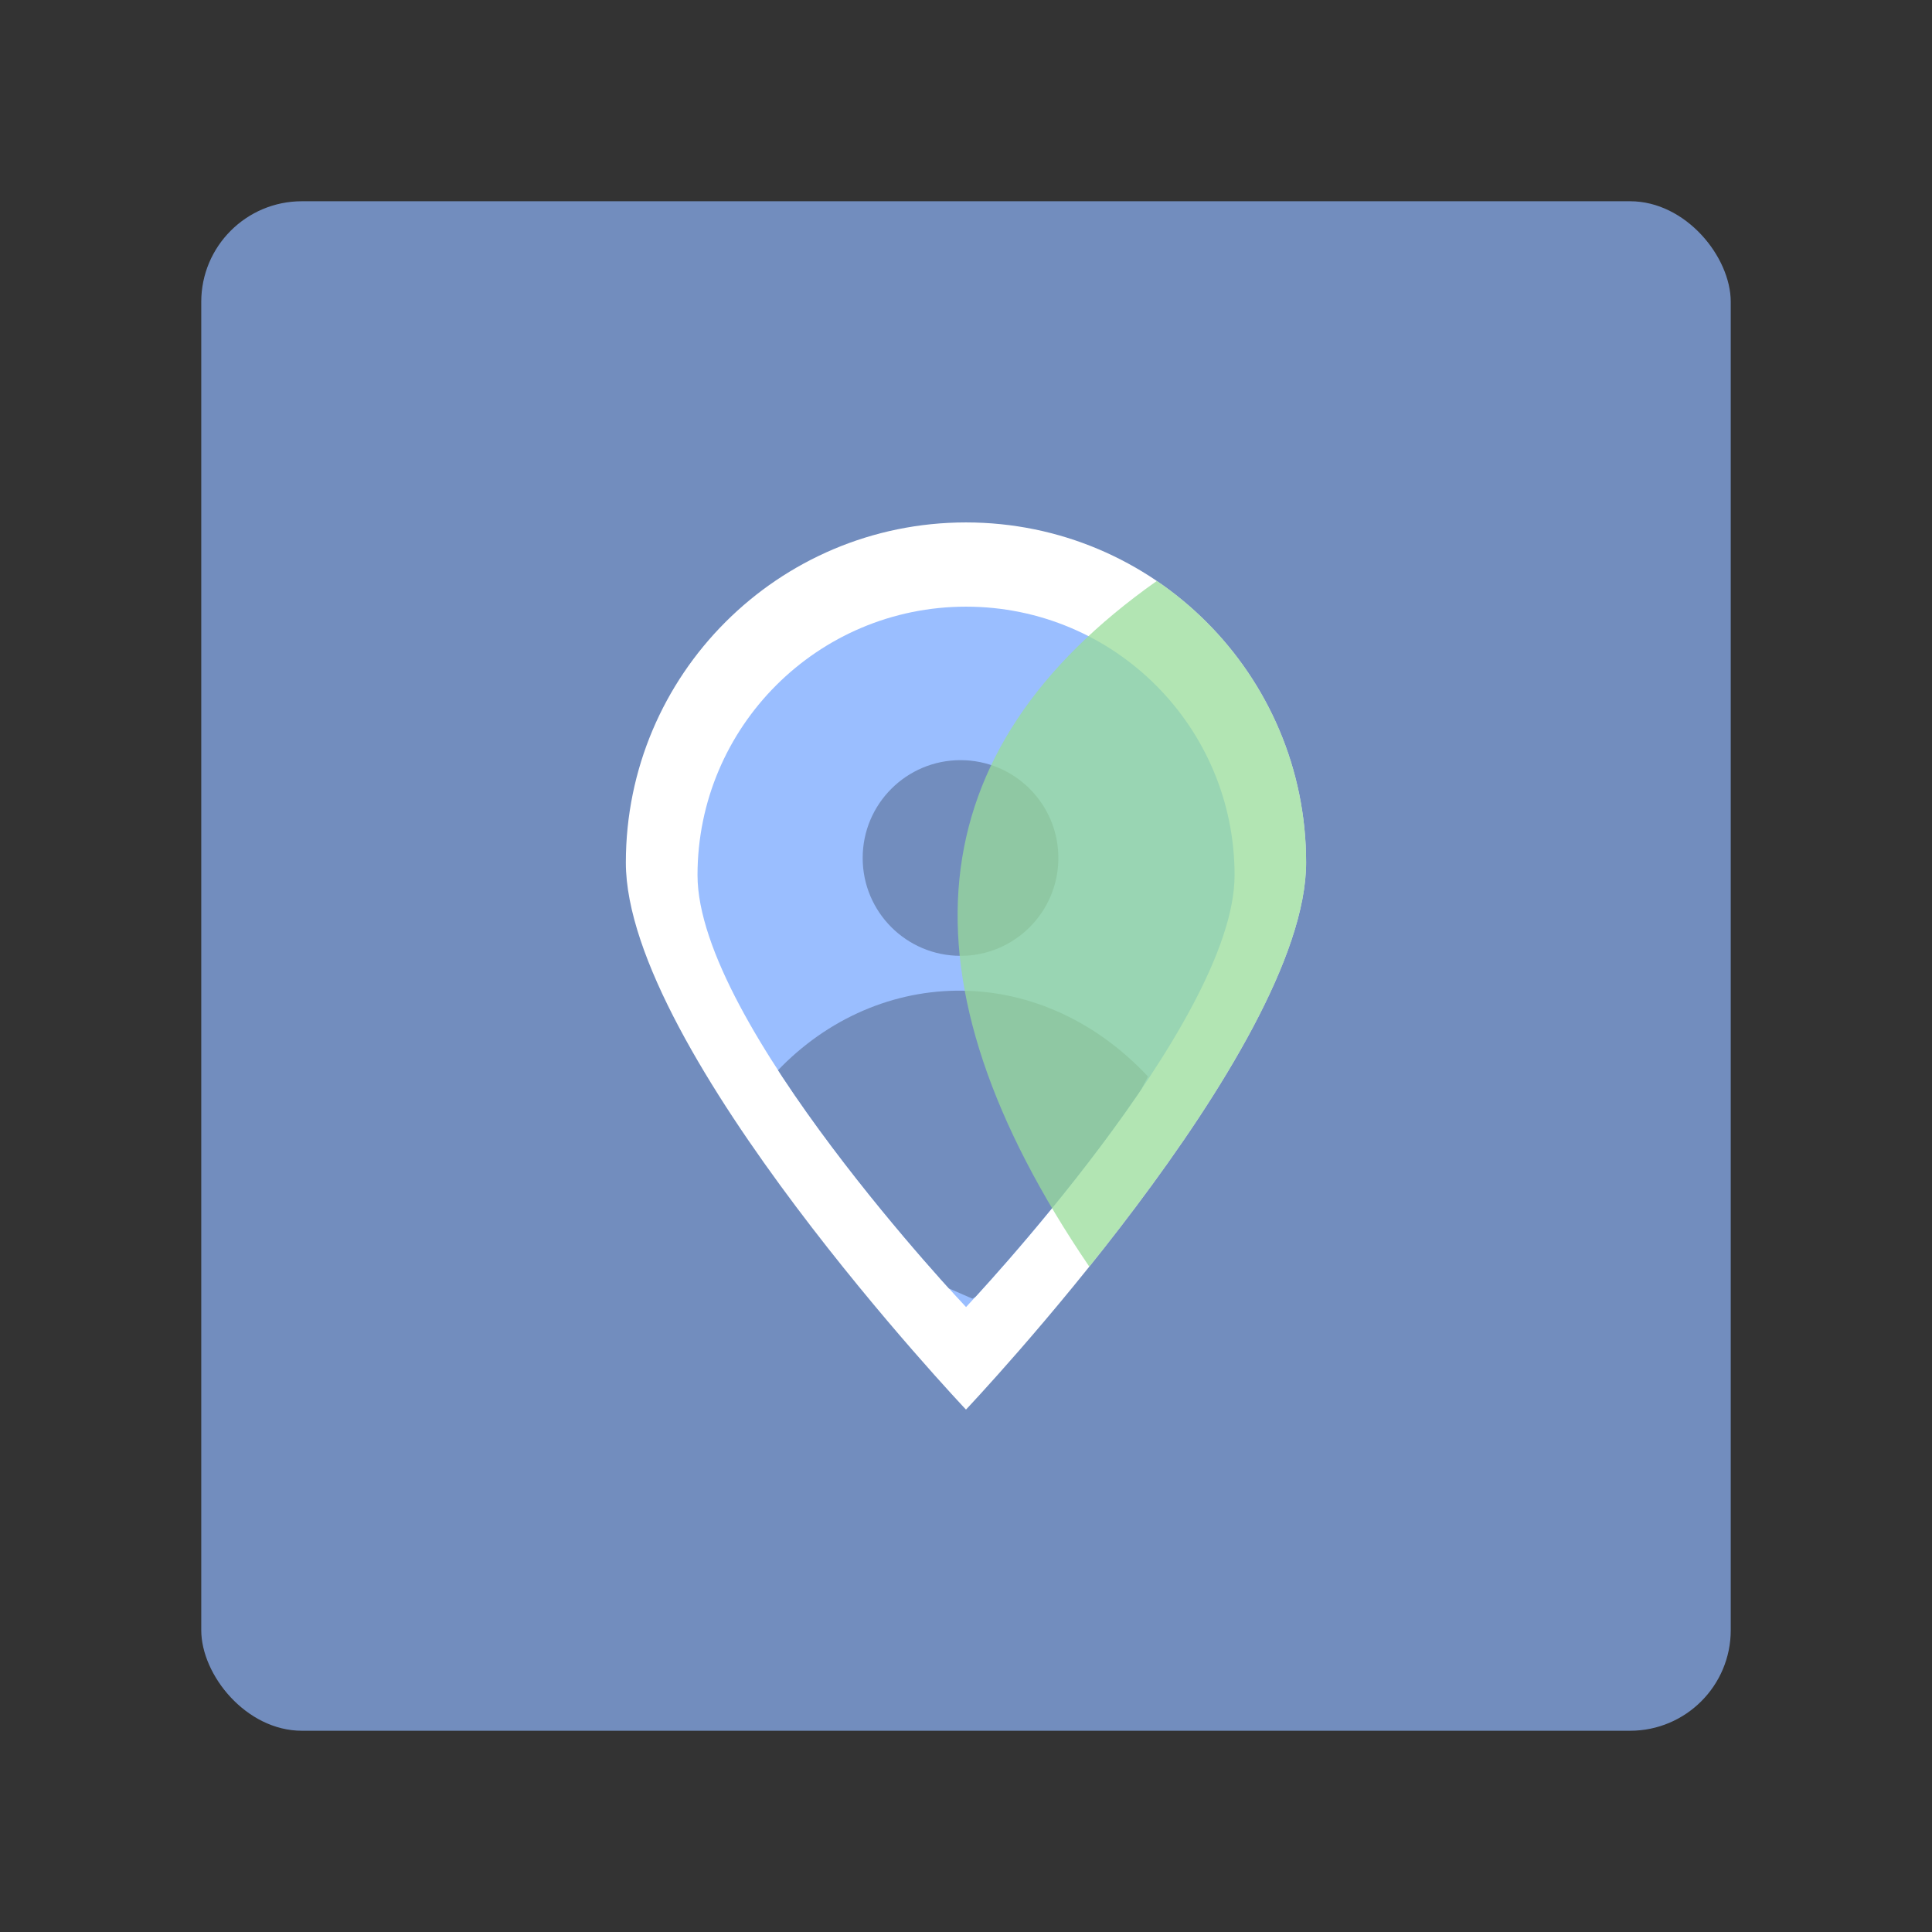 <?xml version="1.0" encoding="UTF-8"?>
<svg version="1.1" viewBox="0 0 192 192" xml:space="preserve" xmlns="http://www.w3.org/2000/svg"><rect x="0" y="0" width="192" height="192" fill="#333333" stroke="none"/><defs><clipPath id="clipPath568"><path d="m-103.65 84.82c0 28.673-51.917 83.497-51.917 83.497s-51.917-54.824-51.917-83.497c0-28.673 23.244-51.917 51.917-51.917 28.673 1e-6 51.917 23.244 51.917 51.917z" fill="#9abeff" stroke-linecap="round" stroke-linejoin="round" stroke-width=".789"/></clipPath><clipPath id="clipPath576"><path d="m-89.803 82.378c0 36.319-65.761 105.76-65.761 105.76s-65.761-69.442-65.761-105.76c0-36.319 29.442-65.761 65.761-65.761 36.319 1e-6 65.761 29.442 65.761 65.761z" fill="#fff" stroke-linecap="round" stroke-linejoin="round"/></clipPath></defs>
	 <rect class="a" x="20" y="20" width="152" height="152" rx="10" fill="#728dbe"/><path d="m129.8 85.72c0 18.668-33.802 54.362-33.802 54.362s-33.802-35.694-33.802-54.362c0-18.668 15.134-33.802 33.802-33.802 18.668 0 33.802 15.134 33.802 33.802z" fill="#fff" stroke-linecap="round" stroke-linejoin="round" stroke-width=".514"/><path d="m122.69 86.975c0 14.738-26.686 42.918-26.686 42.918s-26.686-28.18-26.686-42.918c0-14.738 11.948-26.686 26.686-26.686 14.738 0 26.686 11.948 26.686 26.686z" fill="#9abeff" stroke-linecap="round" stroke-linejoin="round" stroke-width=".406"/><circle cx="95.455" cy="85.266" r="9.723" fill="#728dbe" stroke-linecap="round" stroke-linejoin="round" stroke-width=".514"/><path transform="matrix(.514 0 0 .514 175.96 43.377)" d="m-193.04 123.74c19.275-21.349 51.179-22.888 72.655 0l-17.324 33.411-16.617 9.546-21.92-9.546z" clip-path="url(#clipPath568)" fill="#728dbe" stroke-linecap="round" stroke-linejoin="round"/><path transform="matrix(.514 0 0 .514 175.96 43.377)" d="m-118.67 27.931 57.332 19.622-8.485 74.6-24.572 45.255-37.327-6.894c-37.981-55.849-33.347-99.831 13.052-132.58z" clip-path="url(#clipPath576)" fill="#98dc9a" fill-opacity=".75" stroke-linecap="round" stroke-linejoin="round"/></svg>
